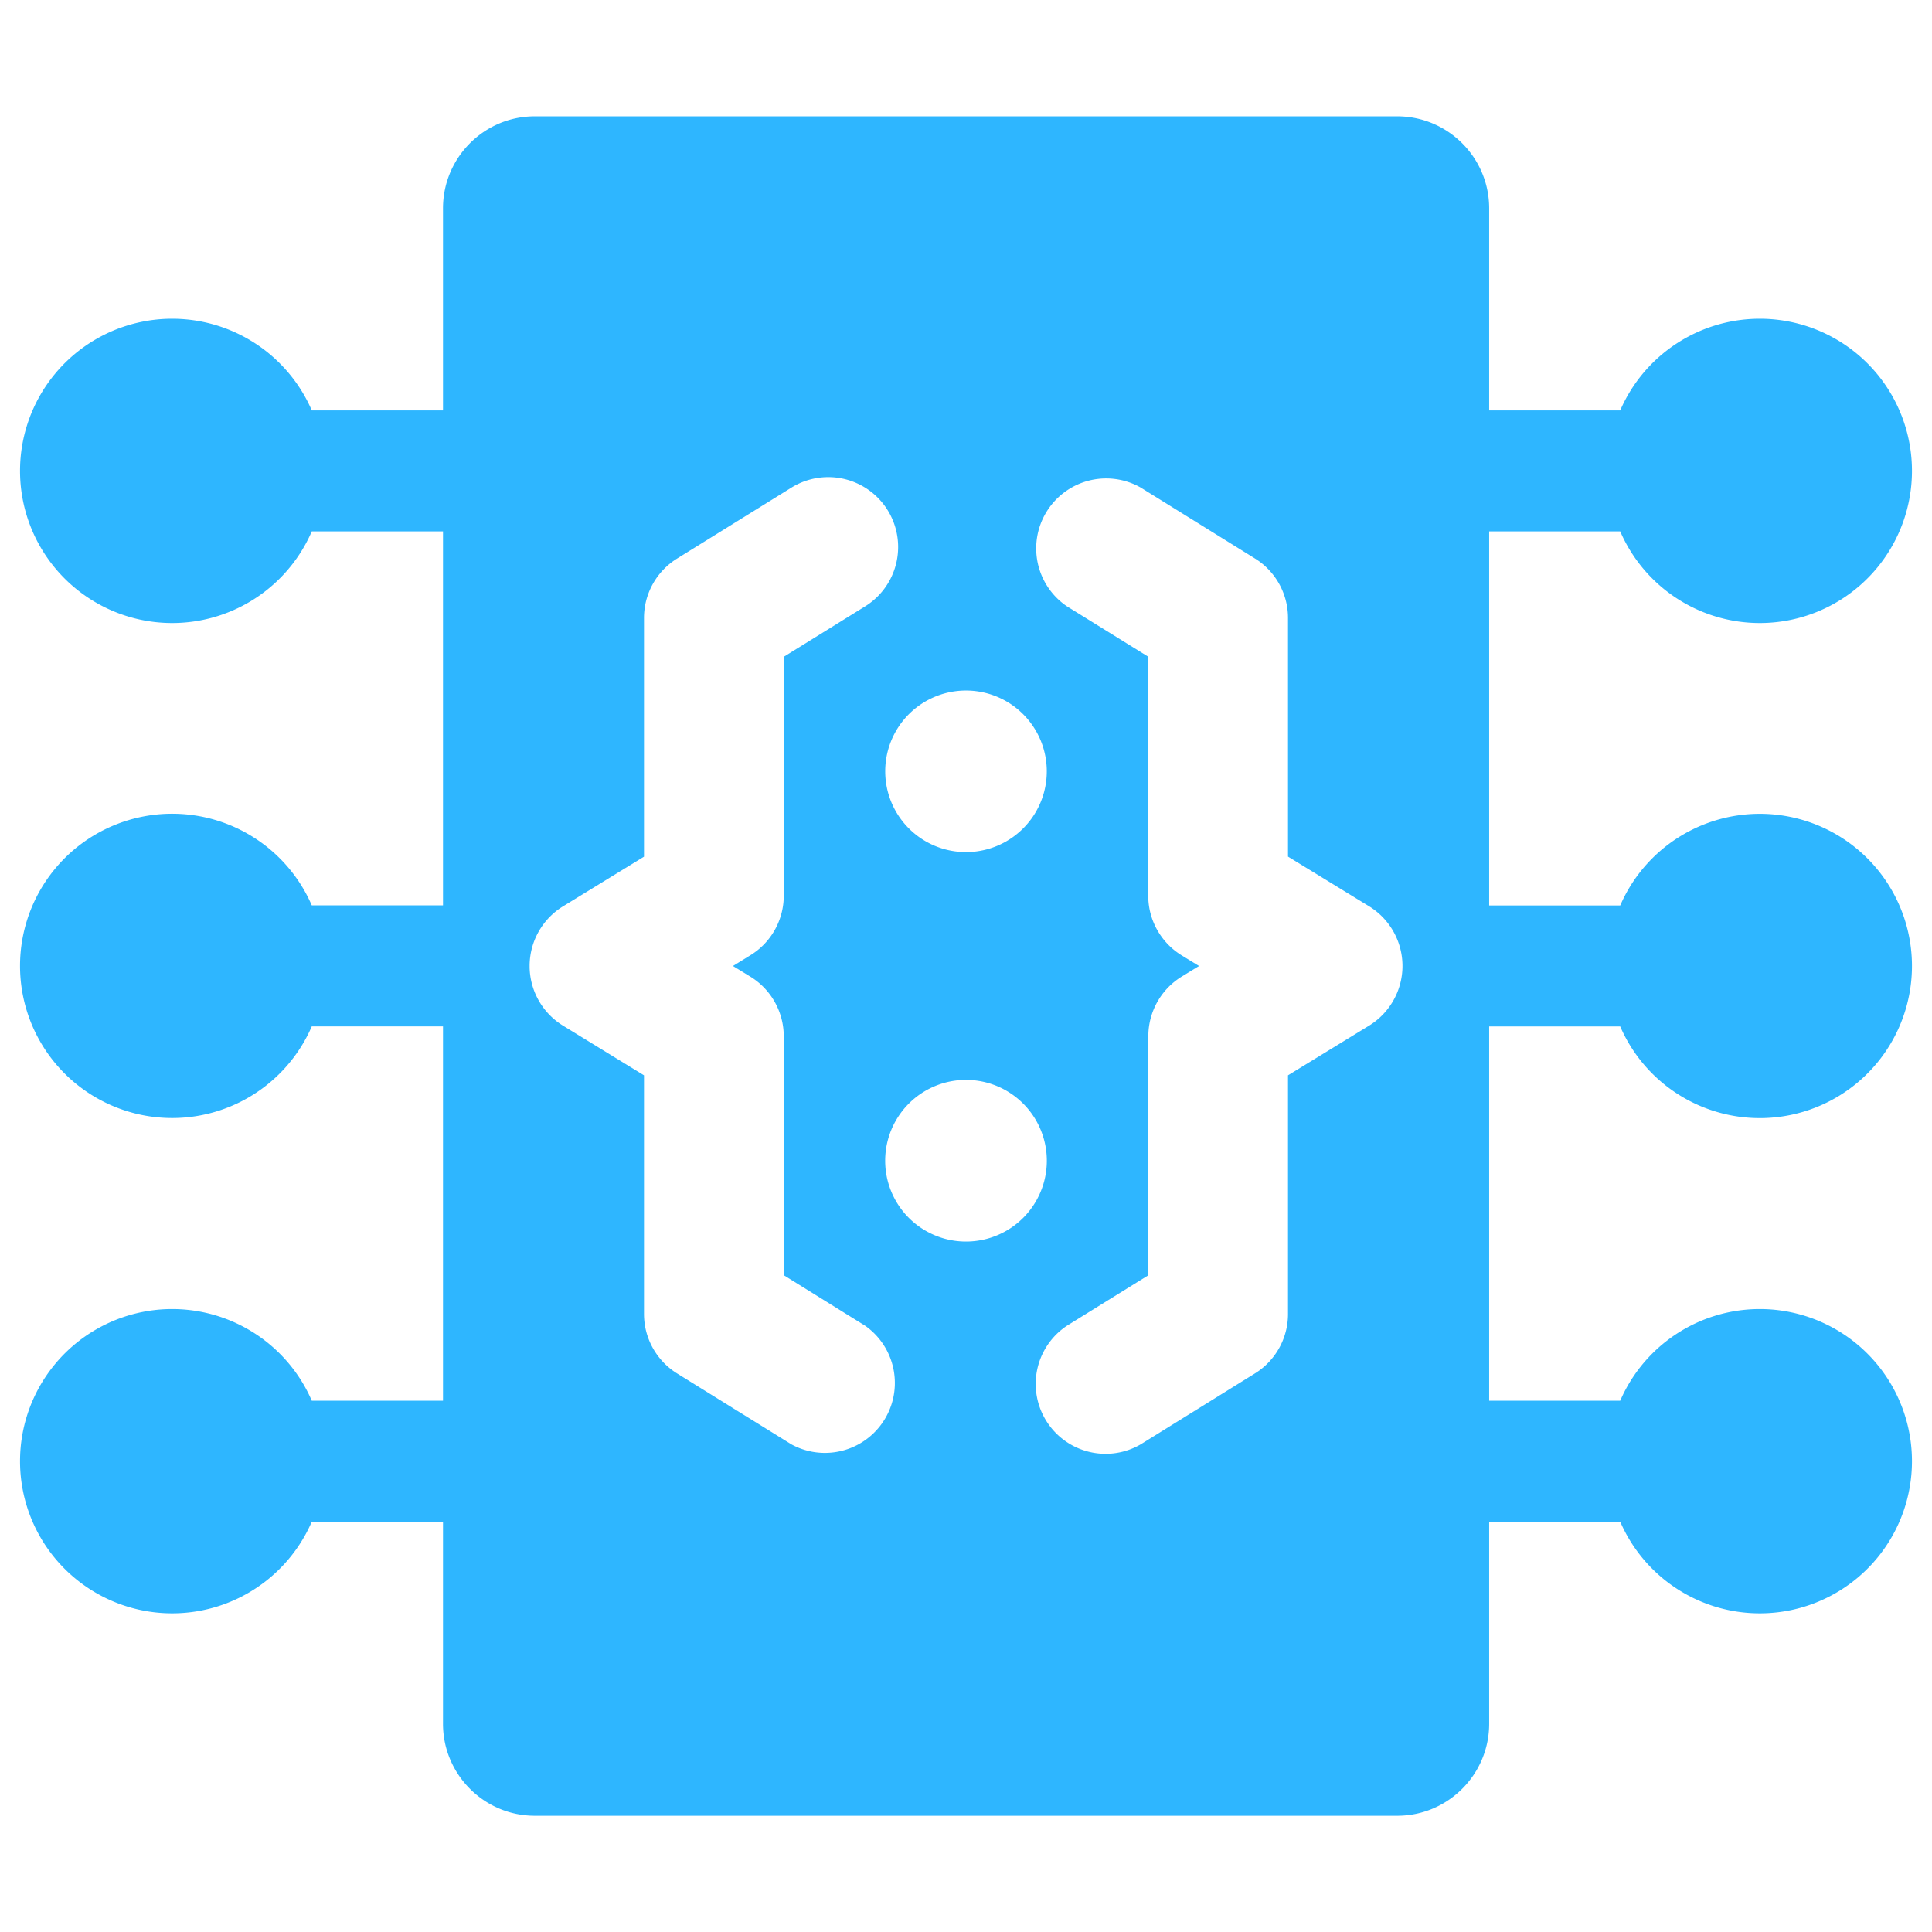 <svg xmlns="http://www.w3.org/2000/svg" fill-rule="evenodd" viewBox="0 0 24 24"><path fill="#2eb6ff" d="M18.499 11.248h1.628a1.89 1.89 0 110 1.503h-1.628V17.4h1.628a1.89 1.89 0 110 1.503h-1.628v2.51c0 .63-.512 1.143-1.142 1.143H6.644c-.63 0-1.141-.513-1.141-1.143v-2.51h-1.63a1.89 1.89 0 110-1.503h1.63V12.75h-1.63a1.89 1.89 0 110-1.503h1.63V6.601h-1.63a1.89 1.89 0 110-1.503h1.63v-2.51c0-.63.51-1.143 1.14-1.143h10.714c.63 0 1.142.513 1.142 1.143v2.51h1.628a1.89 1.89 0 110 1.503h-1.628v4.647zM14.895 12l-.216.132a.869.869 0 00-.414.74v2.97l-1.01.626a.868.868 0 00.914 1.475l1.421-.882a.868.868 0 00.41-.738v-2.965l1.007-.617a.87.87 0 00.415-.728v-.026a.87.87 0 00-.415-.729L16 10.641V7.676c0-.3-.155-.58-.41-.738l-1.421-.882a.869.869 0 00-.915 1.476l1.01.626v2.97c0 .302.158.582.415.74l.216.132zm-8.316-.013v.026a.87.87 0 00.415.728L8 13.358v2.965c0 .301.156.58.41.738l1.422.882a.869.869 0 00.914-1.475l-1.01-.627v-2.969a.869.869 0 00-.415-.74L9.105 12l.216-.133a.867.867 0 00.415-.74V8.159l1.01-.626a.868.868 0 00-.914-1.476l-1.422.882a.868.868 0 00-.41.738v2.965l-1.006.617a.87.87 0 00-.415.729zM12 13.415A1.004 1.004 0 1112 15.423 1.004 1.004 0 0112 13.415zm0-4.837a1.003 1.003 0 110 2.007 1.003 1.003 0 010-2.007z"/></svg>